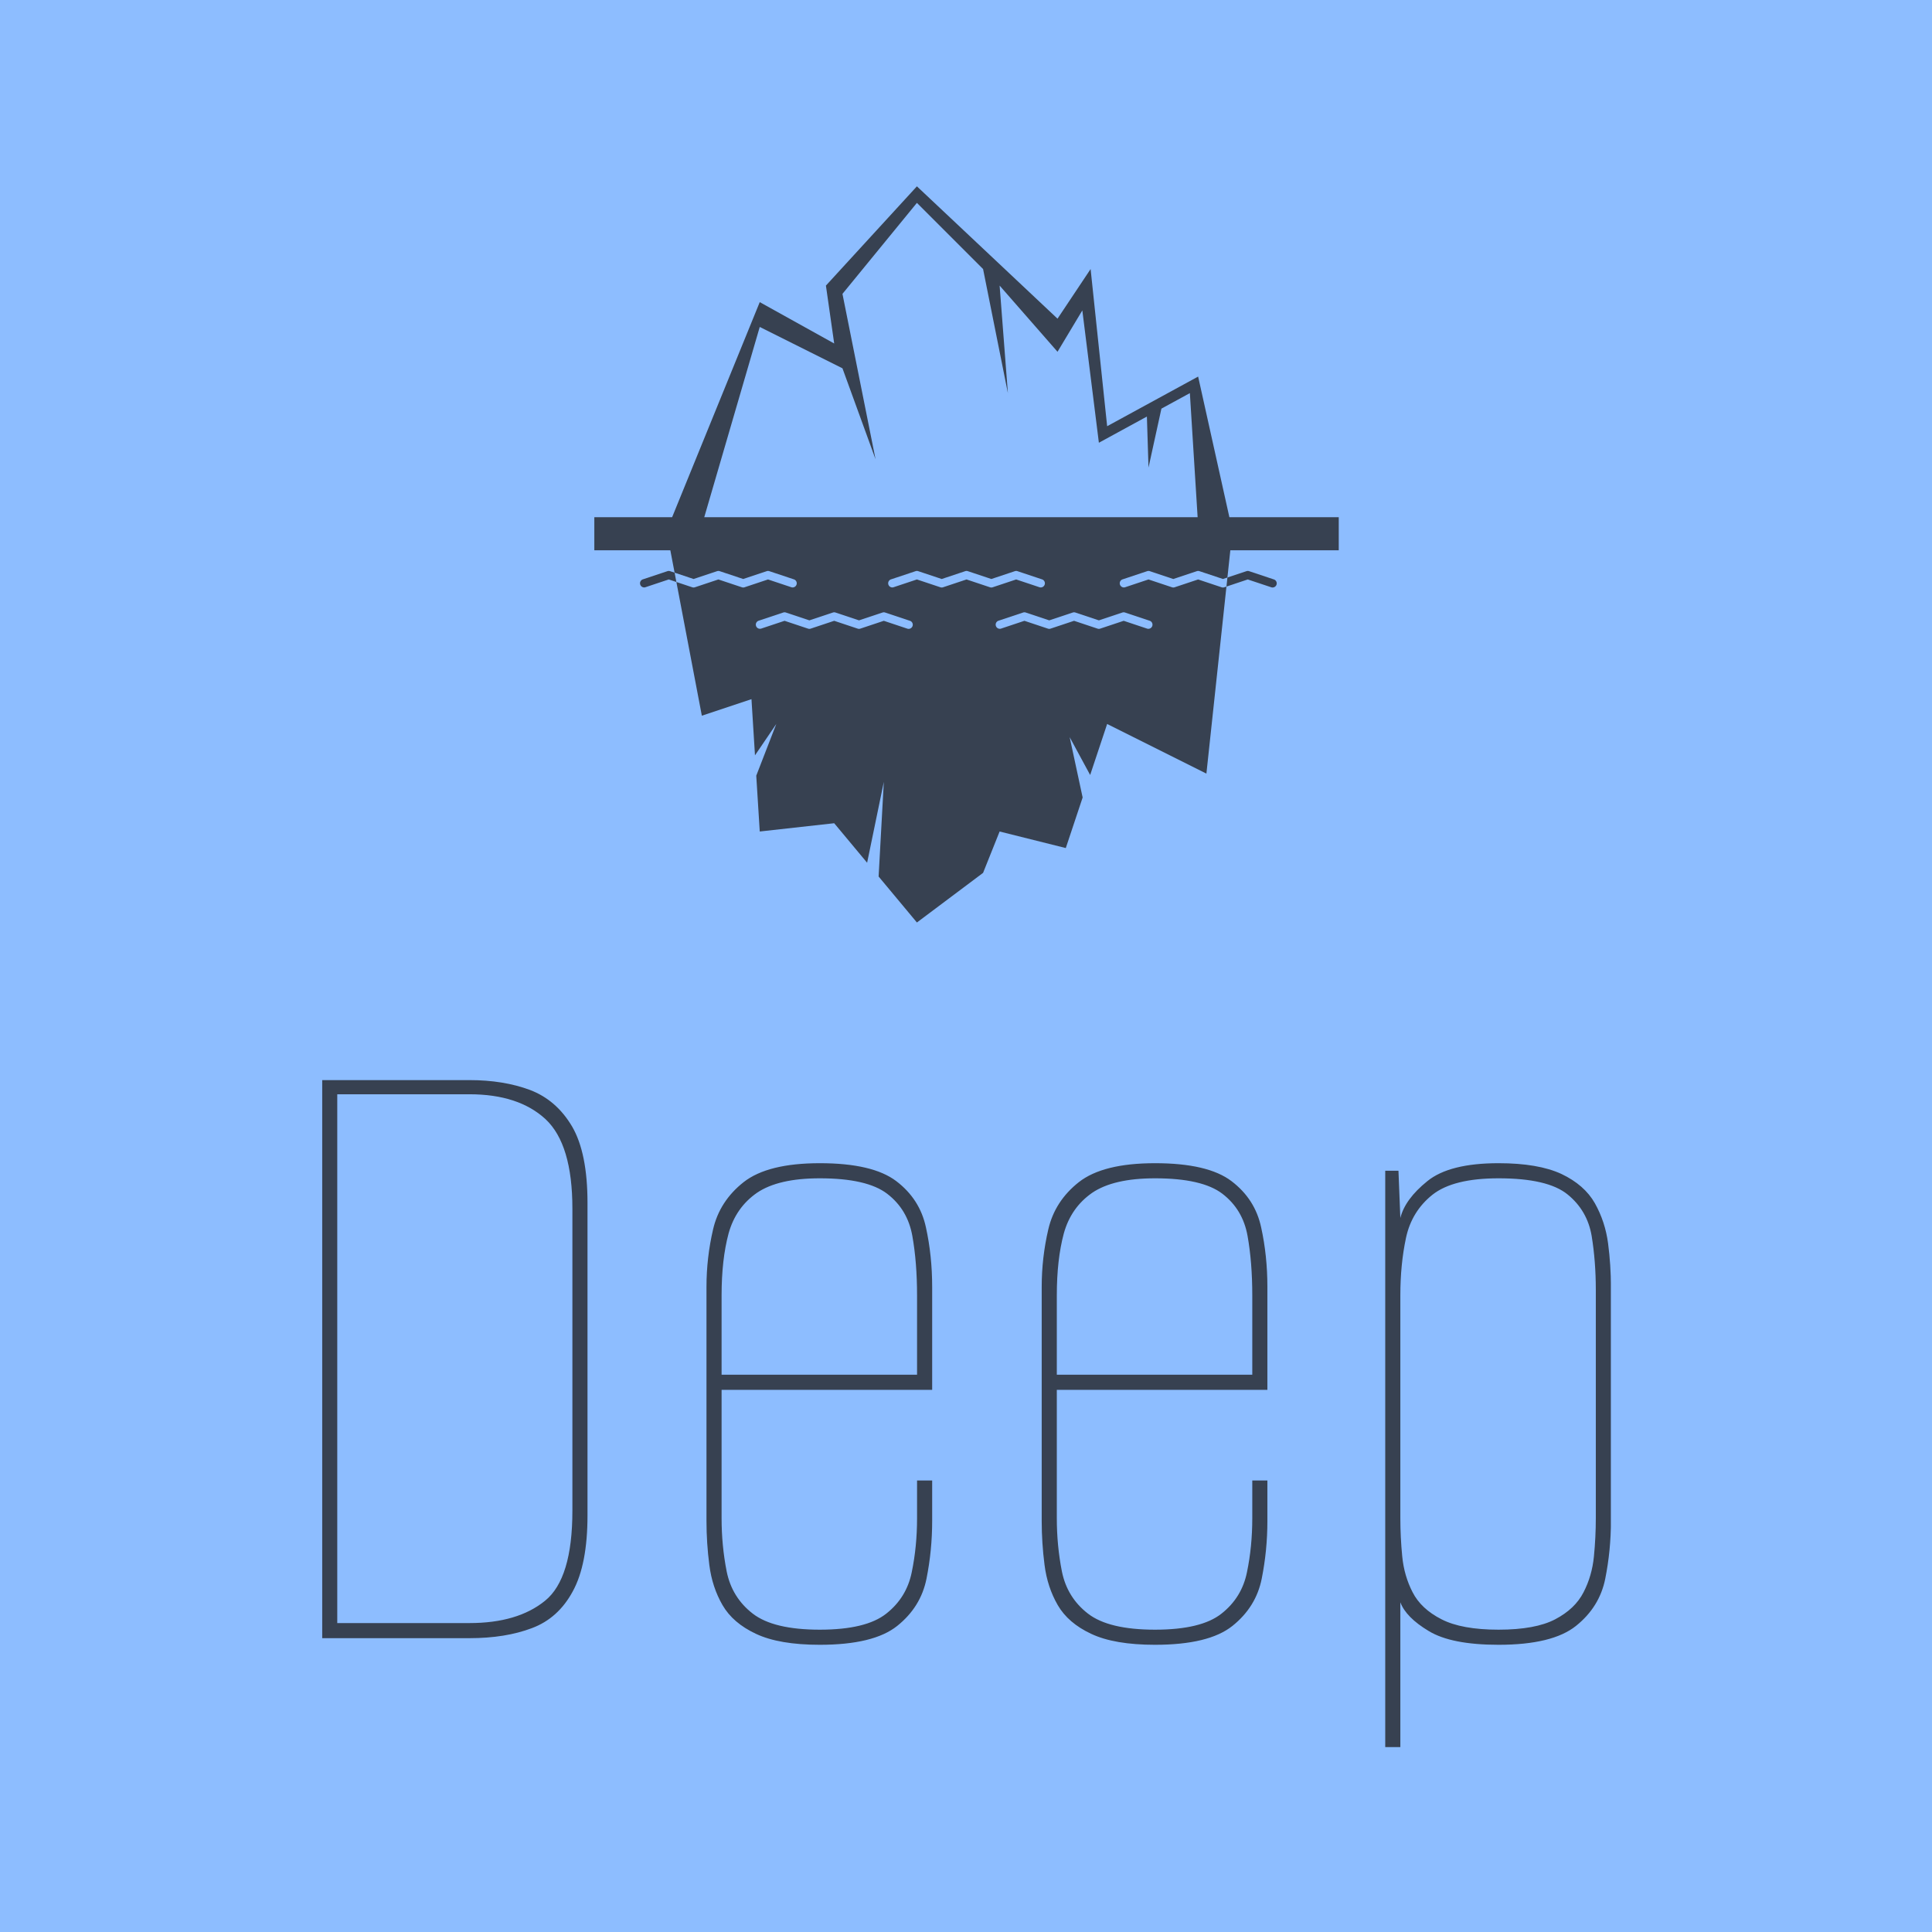<svg xmlns="http://www.w3.org/2000/svg" version="1.1" xmlns:xlink="http://www.w3.org/1999/xlink" xmlns:svgjs="http://svgjs.dev/svgjs" width="1500" height="1500" viewBox="0 0 1500 1500"><rect width="1500" height="1500" fill="#8dbdff"></rect><g transform="matrix(0.667,0,0,0.667,250.17,145.157)"><svg viewBox="0 0 204 247" data-background-color="#8dbdff" preserveAspectRatio="xMidYMid meet" height="1816" width="1500" xmlns="http://www.w3.org/2000/svg" xmlns:xlink="http://www.w3.org/1999/xlink"><g id="tight-bounds" transform="matrix(1,0,0,1,-0.035,-0.1)"><svg viewBox="0 0 204.069 247.2" height="247.2" width="204.069"><g><svg viewBox="0 0 395.52 479.115" height="247.2" width="204.069"><g transform="matrix(1,0,0,1,0,274.256)"><svg viewBox="0 0 395.52 204.859" height="204.859" width="395.52"><g id="textblocktransform"><svg viewBox="0 0 395.52 204.859" height="204.859" width="395.52" id="textblock"><g><svg viewBox="0 0 395.52 204.859" height="204.859" width="395.52"><g transform="matrix(1,0,0,1,0,0)"><svg width="395.52" viewBox="3.8 -29.55 68.24 35.35" height="204.859" data-palette-color="#374151"><path d="M11.6 0L3.8 0 3.8-29.55 11.6-29.55Q13.4-29.55 14.8-29.03 16.2-28.5 17.03-27.1 17.85-25.7 17.85-23.05L17.85-23.05 17.85-6.5Q17.85-3.9 17.07-2.48 16.3-1.05 14.9-0.53 13.5 0 11.6 0L11.6 0ZM4.6-28.8L4.6-0.8 11.6-0.8Q14.15-0.8 15.6-1.98 17.05-3.15 17.05-6.75L17.05-6.75 17.05-22.75Q17.05-26.15 15.63-27.48 14.2-28.8 11.6-28.8L11.6-28.8 4.6-28.8ZM30.15 0.35L30.15 0.35Q28 0.35 26.77-0.23 25.55-0.8 25-1.75 24.45-2.7 24.3-3.88 24.15-5.05 24.15-6.2L24.15-6.2 24.15-18.6Q24.15-20.15 24.5-21.65 24.85-23.15 26.12-24.15 27.4-25.15 30.15-25.15L30.15-25.15Q32.95-25.15 34.2-24.2 35.45-23.25 35.77-21.75 36.1-20.25 36.1-18.6L36.1-18.6 36.1-13.15 24.95-13.15 24.95-6.35Q24.95-4.9 25.22-3.53 25.5-2.15 26.6-1.3 27.7-0.45 30.15-0.45L30.15-0.45Q32.6-0.45 33.67-1.3 34.75-2.15 35.02-3.5 35.3-4.85 35.3-6.35L35.3-6.35 35.3-8.35 36.1-8.35 36.1-6.2Q36.1-4.65 35.8-3.15 35.5-1.65 34.25-0.65 33 0.35 30.15 0.35ZM24.95-18.15L24.95-13.95 35.3-13.95 35.3-18.15Q35.3-19.9 35.05-21.3 34.8-22.7 33.72-23.53 32.65-24.35 30.15-24.35L30.15-24.35Q27.95-24.35 26.82-23.58 25.7-22.8 25.32-21.43 24.95-20.05 24.95-18.15L24.95-18.15ZM47.9 0.35L47.9 0.35Q45.75 0.35 44.52-0.23 43.3-0.8 42.75-1.75 42.2-2.7 42.05-3.88 41.9-5.05 41.9-6.2L41.9-6.2 41.9-18.6Q41.9-20.15 42.25-21.65 42.6-23.15 43.87-24.15 45.15-25.15 47.9-25.15L47.9-25.15Q50.7-25.15 51.95-24.2 53.2-23.25 53.52-21.75 53.85-20.25 53.85-18.6L53.85-18.6 53.85-13.15 42.7-13.15 42.7-6.35Q42.7-4.9 42.97-3.53 43.25-2.15 44.35-1.3 45.45-0.45 47.9-0.45L47.9-0.45Q50.35-0.45 51.42-1.3 52.5-2.15 52.77-3.5 53.05-4.85 53.05-6.35L53.05-6.35 53.05-8.35 53.85-8.35 53.85-6.2Q53.85-4.65 53.55-3.15 53.25-1.65 52-0.65 50.75 0.35 47.9 0.35ZM42.7-18.15L42.7-13.95 53.05-13.95 53.05-18.15Q53.05-19.9 52.8-21.3 52.55-22.7 51.47-23.53 50.4-24.35 47.9-24.35L47.9-24.35Q45.7-24.35 44.57-23.58 43.45-22.8 43.07-21.43 42.7-20.05 42.7-18.15L42.7-18.15ZM60.89 5.8L60.09 5.8 60.09-24.75 60.79-24.75 60.89-22.25Q61.14-23.25 62.32-24.2 63.49-25.15 66.09-25.15L66.09-25.15Q68.19-25.15 69.42-24.58 70.64-24 71.19-23.03 71.74-22.05 71.89-20.9 72.04-19.75 72.04-18.6L72.04-18.6 72.04-6.2Q72.04-4.65 71.74-3.15 71.44-1.65 70.19-0.65 68.94 0.35 66.09 0.35L66.09 0.35Q63.59 0.35 62.39-0.38 61.19-1.1 60.89-1.9L60.89-1.9 60.89 5.8ZM66.09-0.45L66.09-0.45Q68.04-0.45 69.09-1 70.14-1.55 70.59-2.43 71.04-3.3 71.14-4.33 71.24-5.35 71.24-6.35L71.24-6.35 71.24-18.45Q71.24-19.95 71.02-21.3 70.79-22.65 69.74-23.5 68.69-24.35 66.09-24.35L66.09-24.35Q63.69-24.35 62.59-23.48 61.49-22.6 61.19-21.2 60.89-19.8 60.89-18.15L60.89-18.15 60.89-6.35Q60.89-5.35 60.99-4.33 61.09-3.3 61.54-2.43 61.99-1.55 63.07-1 64.14-0.45 66.09-0.45Z" opacity="1" transform="matrix(1,0,0,1,0,0)" fill="#374151" class="wordmark-text-0" data-fill-palette-color="primary" id="text-0"></path></svg></g></svg></g></svg></g></svg></g><g transform="matrix(1,0,0,1,75.544,0)"><svg viewBox="0 0 244.431 225.893" height="225.893" width="244.431"><g><svg xmlns="http://www.w3.org/2000/svg" xmlns:xlink="http://www.w3.org/1999/xlink" version="1.1" x="8" y="0" viewBox="5 6 90 89" enable-background="new 0 0 100 100" xml:space="preserve" height="225.893" width="228.431" class="icon-icon-0" data-fill-palette-color="accent" id="icon-0"><path d="M81.777 46L78 29 67 35 65 16 61 22 44 6 33 18 34 25 25 20 14.407 46H5V50H14.19L14.706 52.708 17 53.473 19.842 52.526A0.5 0.5 0 0 1 20.158 52.526L23 53.473 25.842 52.526A0.5 0.5 0 0 1 26.158 52.526L29.158 53.526A0.501 0.501 0 0 1 28.842 54.475L26 53.527 23.158 54.474A0.5 0.5 0 0 1 22.842 54.474L20 53.527 17.158 54.474A0.5 0.5 0 0 1 16.842 54.474L14.921 53.833 18 70 24 68 24.424 74.792 27 71 24.578 77.25 25 84 34 83 37.981 87.777 40 78 39.37 89.443 44 95 52 89 54 84 62 86 64.037 79.887 62.469 72.592 64.946 77.167 67 71 79 77 81.423 54.387 81.158 54.475A0.5 0.5 0 0 1 80.842 54.475L78 53.527 75.158 54.474A0.5 0.5 0 0 1 74.842 54.474L72 53.527 69.158 54.474A0.501 0.501 0 0 1 68.841 53.525L71.841 52.525A0.5 0.5 0 0 1 72.157 52.525L75 53.473 77.842 52.526A0.5 0.5 0 0 1 78.158 52.526L81 53.473 81.54 53.293 81.893 50H95V46zM43.474 59.158A0.5 0.5 0 0 1 42.842 59.475L40 58.527 37.158 59.474A0.5 0.5 0 0 1 36.842 59.474L34 58.527 31.158 59.474A0.5 0.5 0 0 1 30.842 59.474L28 58.527 25.158 59.474A0.501 0.501 0 0 1 24.842 58.525L27.842 57.525A0.5 0.5 0 0 1 28.158 57.525L31 58.473 33.842 57.526A0.5 0.5 0 0 1 34.158 57.526L37 58.473 39.842 57.526A0.5 0.5 0 0 1 40.158 57.526L43.158 58.526C43.42 58.613 43.562 58.896 43.474 59.158M52.842 54.475L50 53.527 47.158 54.474A0.5 0.5 0 0 1 46.842 54.474L44 53.527 41.158 54.474A0.501 0.501 0 0 1 40.842 53.525L43.842 52.525A0.5 0.5 0 0 1 44.158 52.525L47 53.473 49.842 52.526A0.5 0.5 0 0 1 50.158 52.526L53 53.473 55.842 52.526A0.5 0.5 0 0 1 56.158 52.526L59.158 53.526A0.501 0.501 0 0 1 58.842 54.475L56 53.527 53.158 54.474A0.5 0.5 0 0 1 52.842 54.475M68.842 57.525A0.5 0.5 0 0 1 69.158 57.525L72.158 58.525A0.501 0.501 0 0 1 71.842 59.475L69 58.527 66.158 59.474A0.5 0.5 0 0 1 65.842 59.474L63 58.527 60.158 59.474A0.5 0.5 0 0 1 59.842 59.474L57 58.527 54.158 59.474A0.501 0.501 0 0 1 53.841 58.525L56.841 57.525A0.5 0.5 0 0 1 57.157 57.525L60 58.473 62.842 57.526A0.5 0.5 0 0 1 63.158 57.526L66 58.473zM18.292 46L25 23 35 28 39 39 35 19 44 8 52 16 55 31 54 18 61 26 64 21 66 37 71.805 33.833 72 40 73.561 32.876 77 31 77.938 46z" fill="#374151" data-fill-palette-color="accent"></path><path d="M14.158 52.525A0.5 0.5 0 0 0 13.842 52.525L10.842 53.525A0.501 0.501 0 0 0 11.158 54.474L14 53.527 14.921 53.834 14.706 52.708z" fill="#374151" data-fill-palette-color="accent"></path><path d="M84 53.527L86.842 54.474A0.503 0.503 0 0 0 87.475 54.158 0.5 0.5 0 0 0 87.159 53.525L84.159 52.525A0.5 0.5 0 0 0 83.843 52.525L81.541 53.293 81.424 54.387z" fill="#374151" data-fill-palette-color="accent"></path></svg></g></svg></g><g></g></svg></g><defs></defs></svg><rect width="204.069" height="247.2" fill="none" stroke="none" visibility="hidden"></rect></g></svg></g></svg>